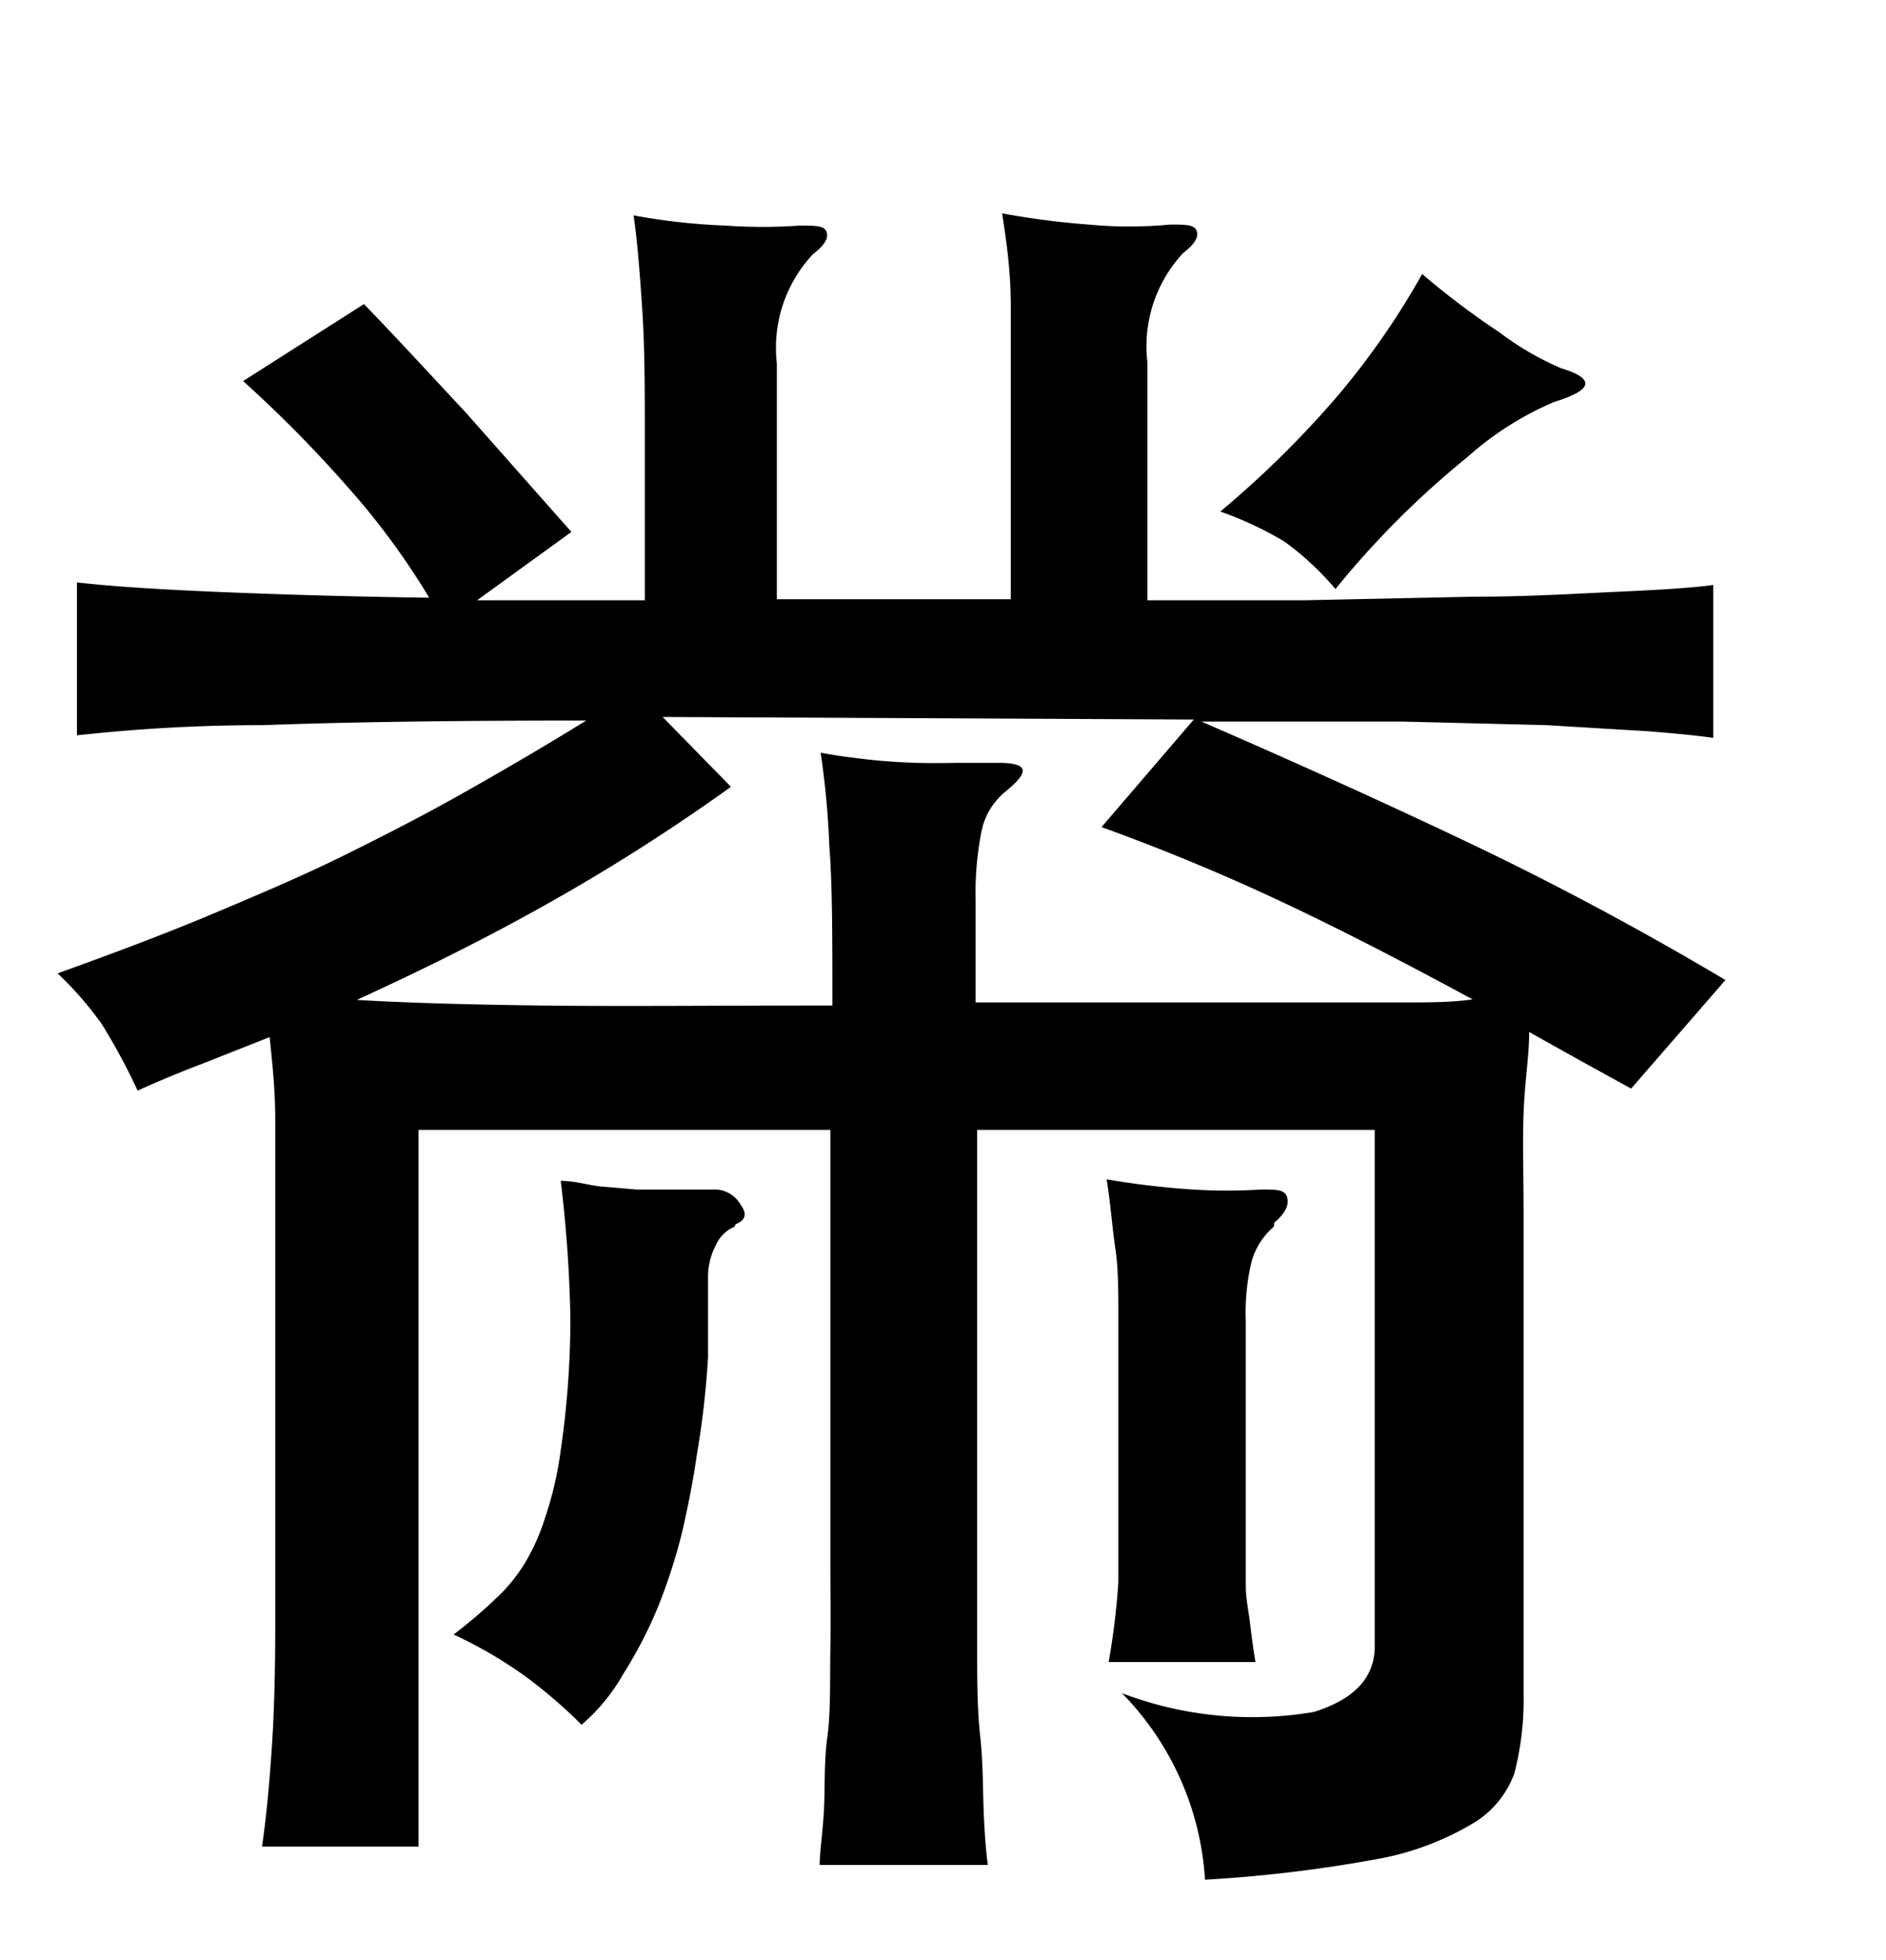<svg xmlns="http://www.w3.org/2000/svg" width="0.51in" height="0.53in" viewBox="0 0 37 38"><title>Artboard 215</title><path d="M19.83,8.33c0-.94,0-1.78,0-2.54s-.1-1.36-.17-1.83a15.68,15.68,0,0,0,1.7.22,8.39,8.39,0,0,0,1.59,0c.3,0,.47,0,.52.11s0,.25-.26.45a2.68,2.68,0,0,0-.7,2.14v4.67c.91,0,1.94,0,3.09,0l3.33-.07c1.07,0,2-.06,2.88-.1s1.45-.08,1.8-.13v3c-.35-.05-.77-.09-1.28-.13L30.34,14l-2.83-.07c-1.1,0-2.41,0-3.94,0,1.82.79,3.57,1.58,5.23,2.37s3.35,1.69,5.05,2.7L32,21.13l-1-.55-1-.56c0,.47-.09,1-.11,1.59s0,1.27,0,2V33a5.77,5.77,0,0,1-.18,1.56,1.89,1.89,0,0,1-.84,1,5.59,5.59,0,0,1-1.88.69,27.28,27.28,0,0,1-3.35.4,5.72,5.72,0,0,0-1.63-3.66,7.19,7.19,0,0,0,3.76.37q1.2-.37,1.2-1.29V21.94H19.17v8.51c0,.52,0,1.08,0,1.67s0,1.16.06,1.72.05,1.06.07,1.52.05.79.08,1h-3.3c0-.22.05-.56.08-1s0-1,.07-1.5.05-1.12.06-1.72,0-1.17,0-1.69V21.94H8.21V36H5.14c.08-.54.14-1.17.19-1.9s.07-1.55.07-2.46v-8c0-.69,0-1.33,0-1.91s-.06-1.12-.11-1.61L4,20.63c-.42.16-.86.34-1.3.54A12.33,12.33,0,0,0,2,19.87a6.71,6.71,0,0,0-.87-1c1.11-.4,2.12-.78,3-1.15s1.78-.75,2.59-1.15,1.61-.81,2.37-1.24,1.57-.9,2.41-1.42q-3.93,0-6.33.09c-1.6,0-2.83.11-3.66.2v-3c.69.08,1.64.14,2.85.19s2.56.09,4.06.11A14.47,14.47,0,0,0,6.84,9.35a25.32,25.32,0,0,0-2.07-2.1L7.14,5.74c.64.66,1.29,1.37,2,2.13l2.07,2.34L9.36,11.55h3.29V8.36c0-.91,0-1.75-.05-2.51S12.5,4.47,12.43,4a12.5,12.5,0,0,0,1.8.2,10.56,10.56,0,0,0,1.46,0c.29,0,.47,0,.52.11s0,.25-.26.45a2.68,2.68,0,0,0-.71,2.14v4.63h4.59ZM13,13.84l1.34,1.37a38.39,38.39,0,0,1-3.54,2.26C9.67,18.11,8.4,18.75,7,19.39c.82.05,2,.09,3.59.11s3.49,0,5.74,0c0-1.33,0-2.37-.06-3.13a16.93,16.93,0,0,0-.17-1.83c.25.05.55.09.89.13s.69.06,1,.07.66,0,.94,0h.65c.59,0,.64.16.15.56a1.35,1.35,0,0,0-.48.81,6.18,6.18,0,0,0-.11,1.33v2l3.6,0,2.74,0,2,0c.54,0,1,0,1.41-.06-1.31-.71-2.53-1.34-3.65-1.87S22.91,16.47,21.61,16l1.81-2.11Zm1.41,10a.7.7,0,0,0-.37.37,1.33,1.33,0,0,0-.15.6c0,.59,0,1.12,0,1.59a17.33,17.33,0,0,1-.22,1.92c-.07.49-.17,1-.29,1.52a11.14,11.14,0,0,1-.48,1.48,8.68,8.68,0,0,1-.67,1.29,3.76,3.76,0,0,1-.82,1,9.81,9.81,0,0,0-1.09-.94,8.6,8.6,0,0,0-1.42-.83q.48-.37.81-.69a3.23,3.23,0,0,0,.58-.7,4.06,4.06,0,0,0,.4-.89A7,7,0,0,0,11,28.23a18,18,0,0,0,.19-2.57A25.78,25.78,0,0,0,11,22.94c.29,0,.56.09.79.11l.69.06c.22,0,.45,0,.68,0l.87,0a.58.58,0,0,1,.5.3C14.66,23.58,14.63,23.72,14.43,23.79Zm10.58,0a1.38,1.38,0,0,0-.44.7,4.31,4.31,0,0,0-.11,1.15v4.51c0,.25,0,.48,0,.7s.05.45.08.69.06.5.11.79H21.75a14.32,14.32,0,0,0,.19-1.57c0-.43,0-.93,0-1.5V25.57c0-.47,0-.91-.06-1.31s-.09-.86-.17-1.35a16,16,0,0,0,1.69.2,10.64,10.64,0,0,0,1.35,0c.29,0,.46,0,.5.15S25.23,23.56,25,23.76ZM30.63,7c.33.1.48.2.47.31s-.22.23-.61.35a6.16,6.16,0,0,0-1.7,1.08,17.47,17.47,0,0,0-2.59,2.59,5.77,5.77,0,0,0-1-.93,6.88,6.88,0,0,0-1.26-.59A19.65,19.65,0,0,0,26.2,7.59a15.16,15.16,0,0,0,1.7-2.44,15.73,15.73,0,0,0,1.51,1.14A5.8,5.8,0,0,0,30.63,7Z"/></svg>